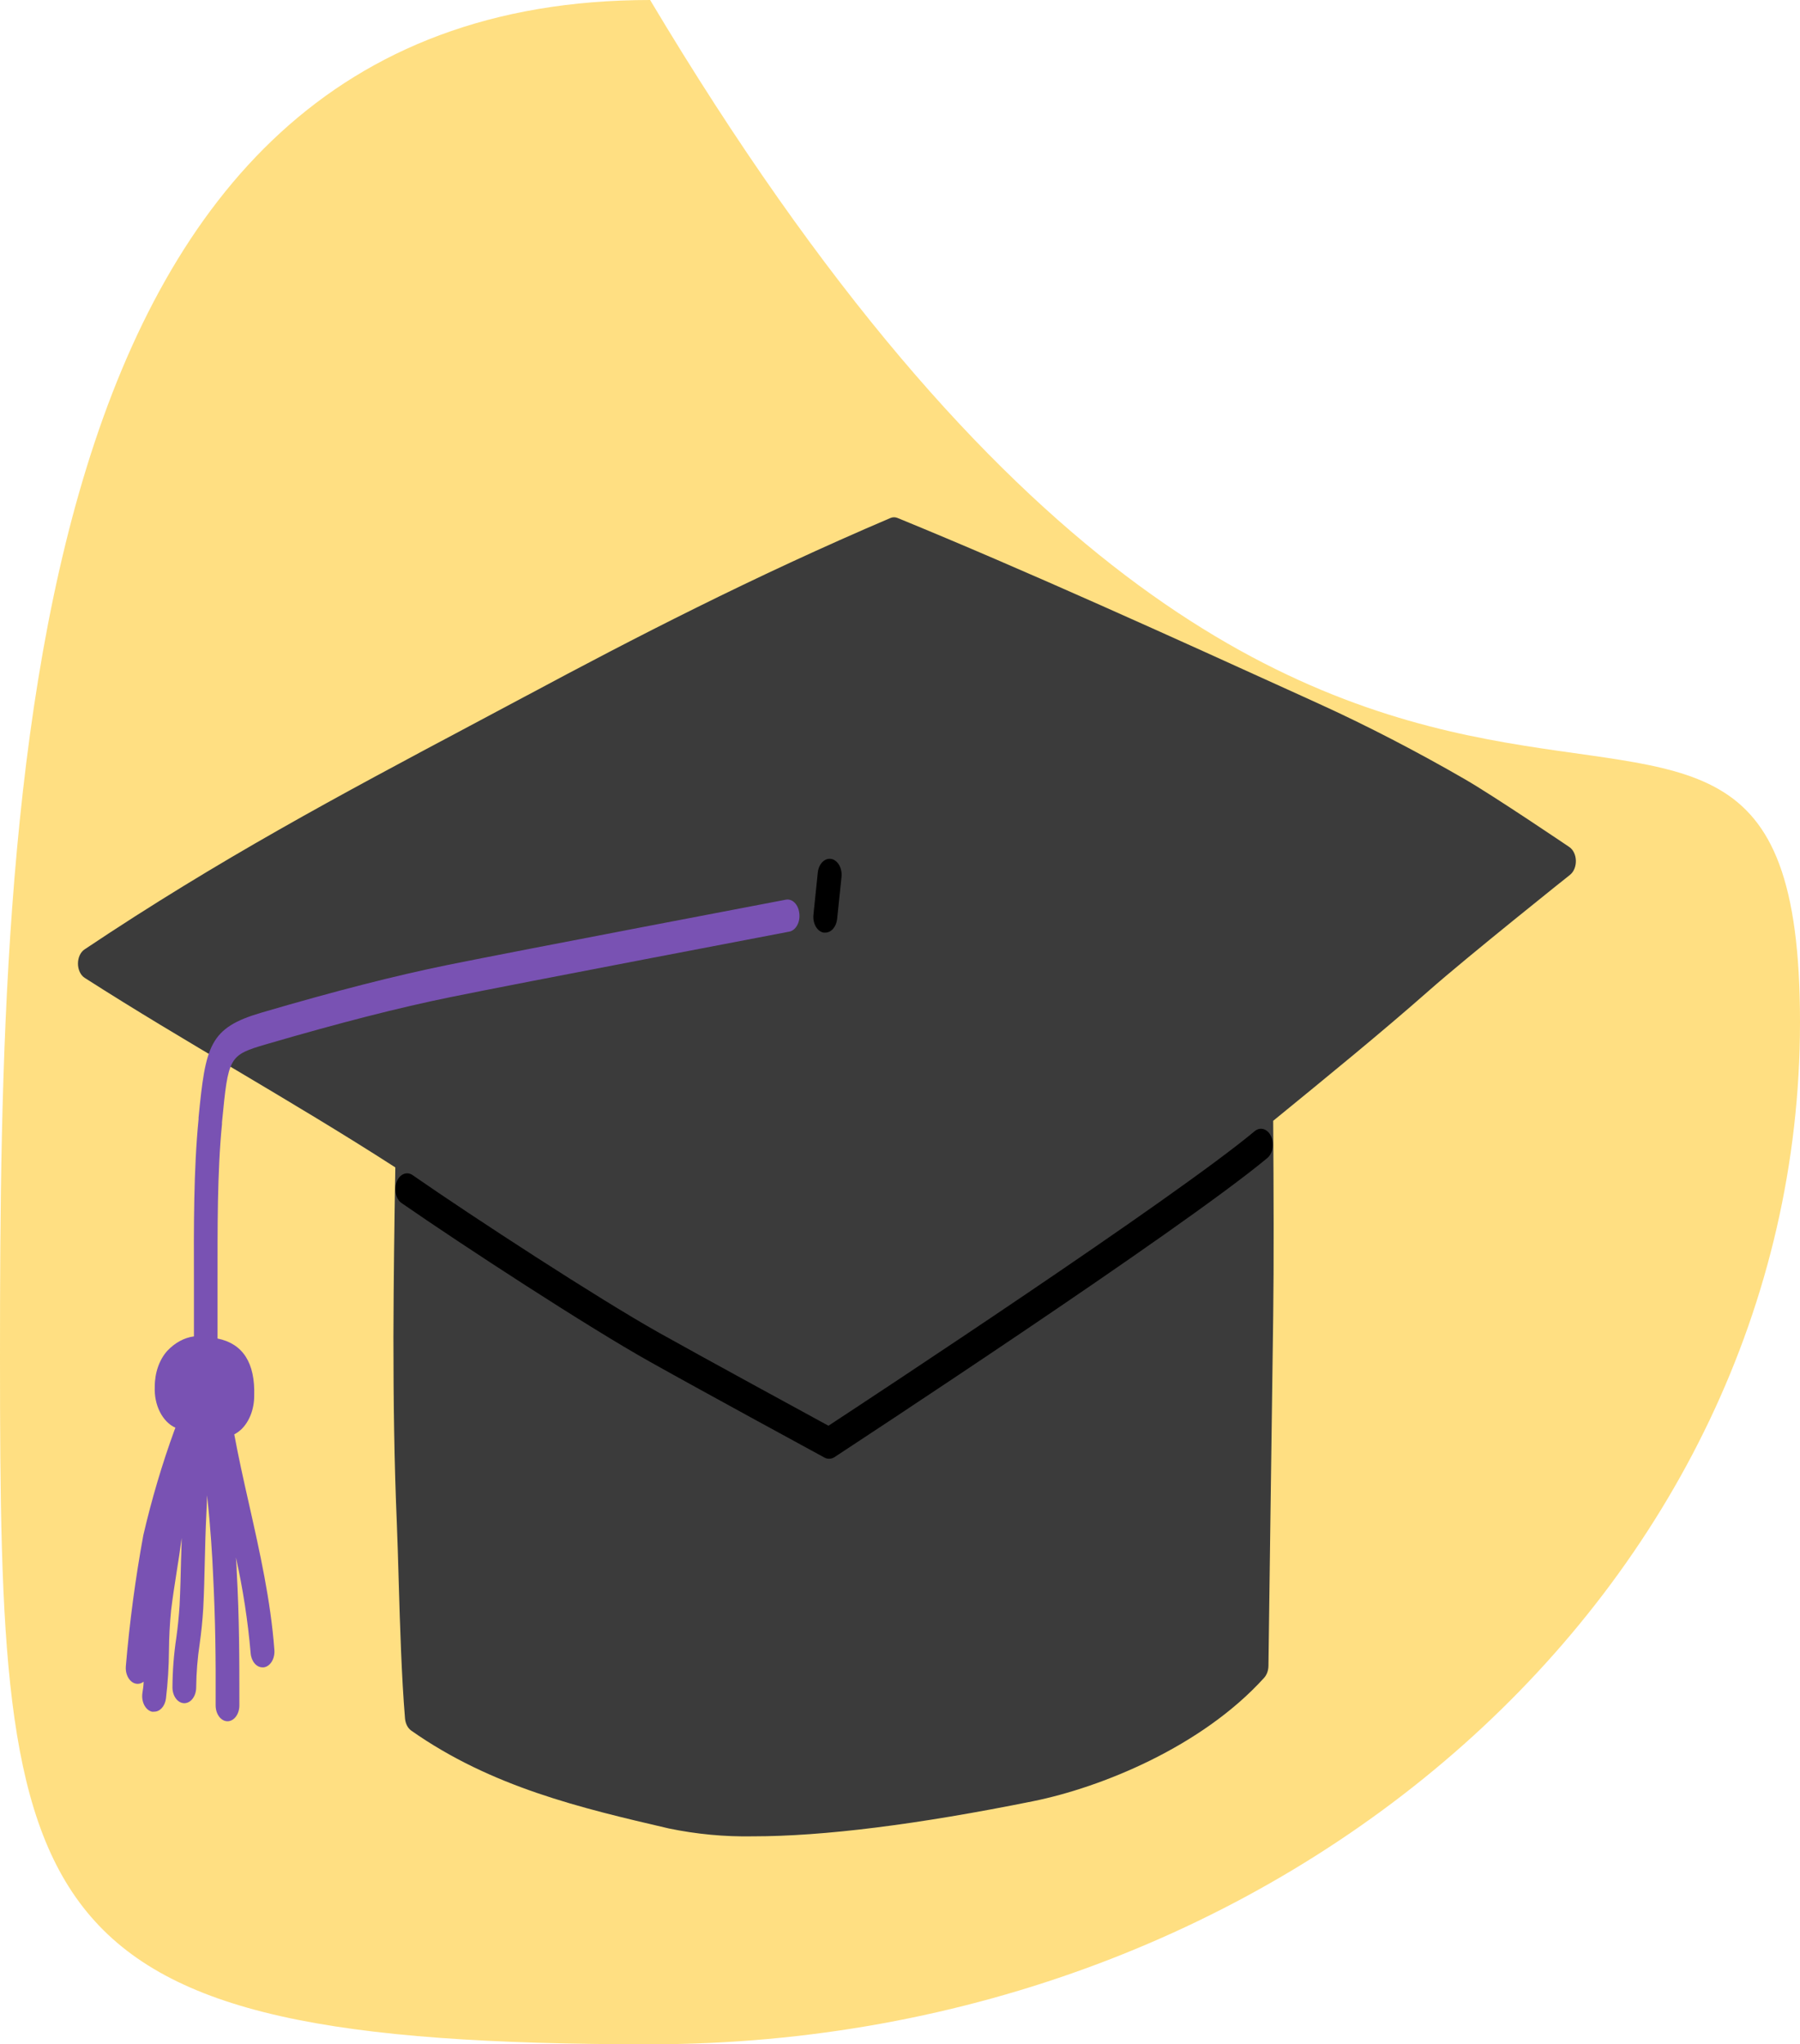 <svg width="302" height="343" viewBox="0 0 302 343" fill="none" xmlns="http://www.w3.org/2000/svg">
<path d="M302 171.5C302 266.217 215.625 343 109.075 343C2.525 343 0 322.276 0 227.559C0 132.842 2.525 0 109.075 0C226.558 196.831 302 76.783 302 171.5Z" fill="#FFC107" fill-opacity="0.5"/>
<path d="M263.321 142.135C262.813 141.79 250.66 133.57 245.793 130.755C237.831 126.148 229.121 121.633 221.268 118.074L218.621 116.866C196.943 107.013 172.378 95.832 150.591 86.909C150.206 86.748 149.793 86.748 149.406 86.909C126.106 96.854 106.289 107.106 88.344 116.72L78.749 121.832C57.14 133.331 36.736 144.193 14.192 159.292C13.512 159.738 13.08 160.662 13.08 161.675C13.08 162.687 13.512 163.611 14.192 164.059C22.692 169.503 31.292 174.615 39.613 179.542C48.362 184.747 57.33 190.072 66.327 195.875C66.168 205.276 66.039 214.465 66.009 224.305C66.009 235.379 66.148 245.299 66.576 255.523C66.695 258.471 66.795 261.791 66.894 265.283C67.114 272.812 67.372 281.351 67.95 288.309C68.021 289.182 68.412 289.954 68.995 290.367C82.471 299.848 97.57 303.38 112.182 306.78C116.866 307.753 121.604 308.196 126.345 308.107C138.149 308.107 153.875 306.142 173.344 302.212C184.641 299.928 201.571 293.142 212.102 281.497C212.548 281 212.811 280.267 212.818 279.492C212.818 279.492 213.395 235.924 213.614 220.905C213.734 212.261 213.694 199.832 213.614 188.053C222.572 180.737 231.779 173.234 239.742 166.21C246.201 160.513 263.251 146.902 263.43 146.77C264.052 146.27 264.421 145.361 264.395 144.394C264.368 143.427 263.949 142.558 263.301 142.122L263.321 142.135Z" fill="#3B3B3B"/>
<path d="M138.449 156.475H138.18C137.656 156.381 137.181 156.01 136.862 155.447C136.543 154.884 136.405 154.174 136.478 153.474L137.205 146.41C137.356 144.944 138.369 143.919 139.469 144.119C140.568 144.321 141.337 145.674 141.186 147.14L140.45 154.205C140.304 155.524 139.448 156.497 138.449 156.475Z" fill="black"/>
<path d="M134.1 153.21C133.945 151.757 132.938 150.747 131.85 150.952C131.402 151.045 86.862 159.517 75.037 161.921C66.269 163.713 56.385 166.236 43.924 169.888C35.115 172.451 34.498 175.412 33.314 187.522V187.788C32.477 196.313 32.507 205.9 32.537 215.182C32.537 218.316 32.537 221.317 32.537 224.225C30.913 224.444 29.369 225.278 28.088 226.629C26.738 228.11 25.959 230.324 25.968 232.657C25.82 235.735 27.24 238.562 29.432 239.549L29.273 239.947C27.198 245.64 25.451 251.536 24.047 257.581C22.718 264.829 21.738 272.183 21.111 279.598C21.034 280.592 21.383 281.56 22.014 282.102C22.645 282.643 23.449 282.665 24.097 282.161C24.097 282.825 23.977 283.488 23.888 284.099C23.688 285.54 24.401 286.925 25.48 287.193C25.602 287.212 25.726 287.212 25.849 287.193C26.822 287.215 27.664 286.293 27.839 285.016C28.16 282.34 28.329 279.638 28.347 276.929C28.366 274.682 28.485 272.438 28.705 270.21C28.964 268.032 29.312 265.841 29.641 263.716C29.939 261.871 30.228 259.985 30.477 258.06C30.477 259.281 30.407 260.503 30.377 261.711C30.318 264.234 30.258 266.85 30.128 269.386C30.014 271.199 29.831 273.002 29.581 274.791C29.167 277.532 28.951 280.32 28.934 283.117C28.934 284.583 29.825 285.772 30.925 285.772H30.974C32.053 285.737 32.915 284.557 32.915 283.117C32.941 280.659 33.137 278.209 33.503 275.8C33.779 273.836 33.978 271.855 34.1 269.864C34.239 267.209 34.299 264.553 34.359 262.003C34.418 259.454 34.488 256.692 34.617 254.142C34.677 253.067 34.707 251.978 34.737 250.889C35.334 256.2 35.643 261.658 35.732 263.783C36.15 272.055 36.21 278.018 36.18 286.144C36.18 287.61 37.071 288.8 38.171 288.8C39.27 288.8 40.161 287.61 40.161 286.144C40.161 277.898 40.161 271.83 39.703 263.398C39.703 262.813 39.634 262.07 39.584 261.326C40.757 266.562 41.582 271.925 42.052 277.354C42.15 278.721 43.013 279.764 44.043 279.757H44.242C44.769 279.689 45.254 279.346 45.591 278.8C45.926 278.254 46.086 277.551 46.034 276.849C45.427 268.576 43.565 260.304 41.764 252.296C40.858 248.313 40.002 244.435 39.305 240.664C39.72 240.449 40.115 240.168 40.48 239.828C41.843 238.524 42.652 236.422 42.65 234.184C42.819 228.673 40.758 225.447 36.499 224.584C36.499 221.569 36.499 218.475 36.499 215.288C36.499 206.179 36.439 196.764 37.245 188.598V188.332C38.32 177.271 38.35 177.059 44.75 175.186C57.132 171.574 66.935 169.065 75.605 167.299C87.419 164.882 131.93 156.423 132.338 156.33C132.891 156.257 133.396 155.878 133.731 155.285C134.066 154.692 134.199 153.94 134.1 153.21Z" fill="#7952B3"/>
<path d="M139.075 244.754C138.816 244.754 138.559 244.686 138.319 244.555C138.12 244.449 118.024 233.52 109.096 228.514C98.695 222.698 77.525 208.888 67.522 201.956C66.838 201.563 66.375 200.692 66.324 199.699C66.273 198.707 66.643 197.76 67.281 197.246C67.919 196.731 68.718 196.735 69.353 197.256C79.306 204.161 100.337 217.878 110.639 223.654C118.512 228.063 135.104 237.092 138.995 239.217C146.012 234.609 196.873 201.16 210.509 189.793C211.444 189.016 212.674 189.397 213.256 190.643C213.839 191.89 213.554 193.531 212.619 194.308C197.859 206.591 142.31 242.962 139.961 244.515C139.682 244.681 139.381 244.762 139.075 244.754Z" fill="black"/>
</svg>
